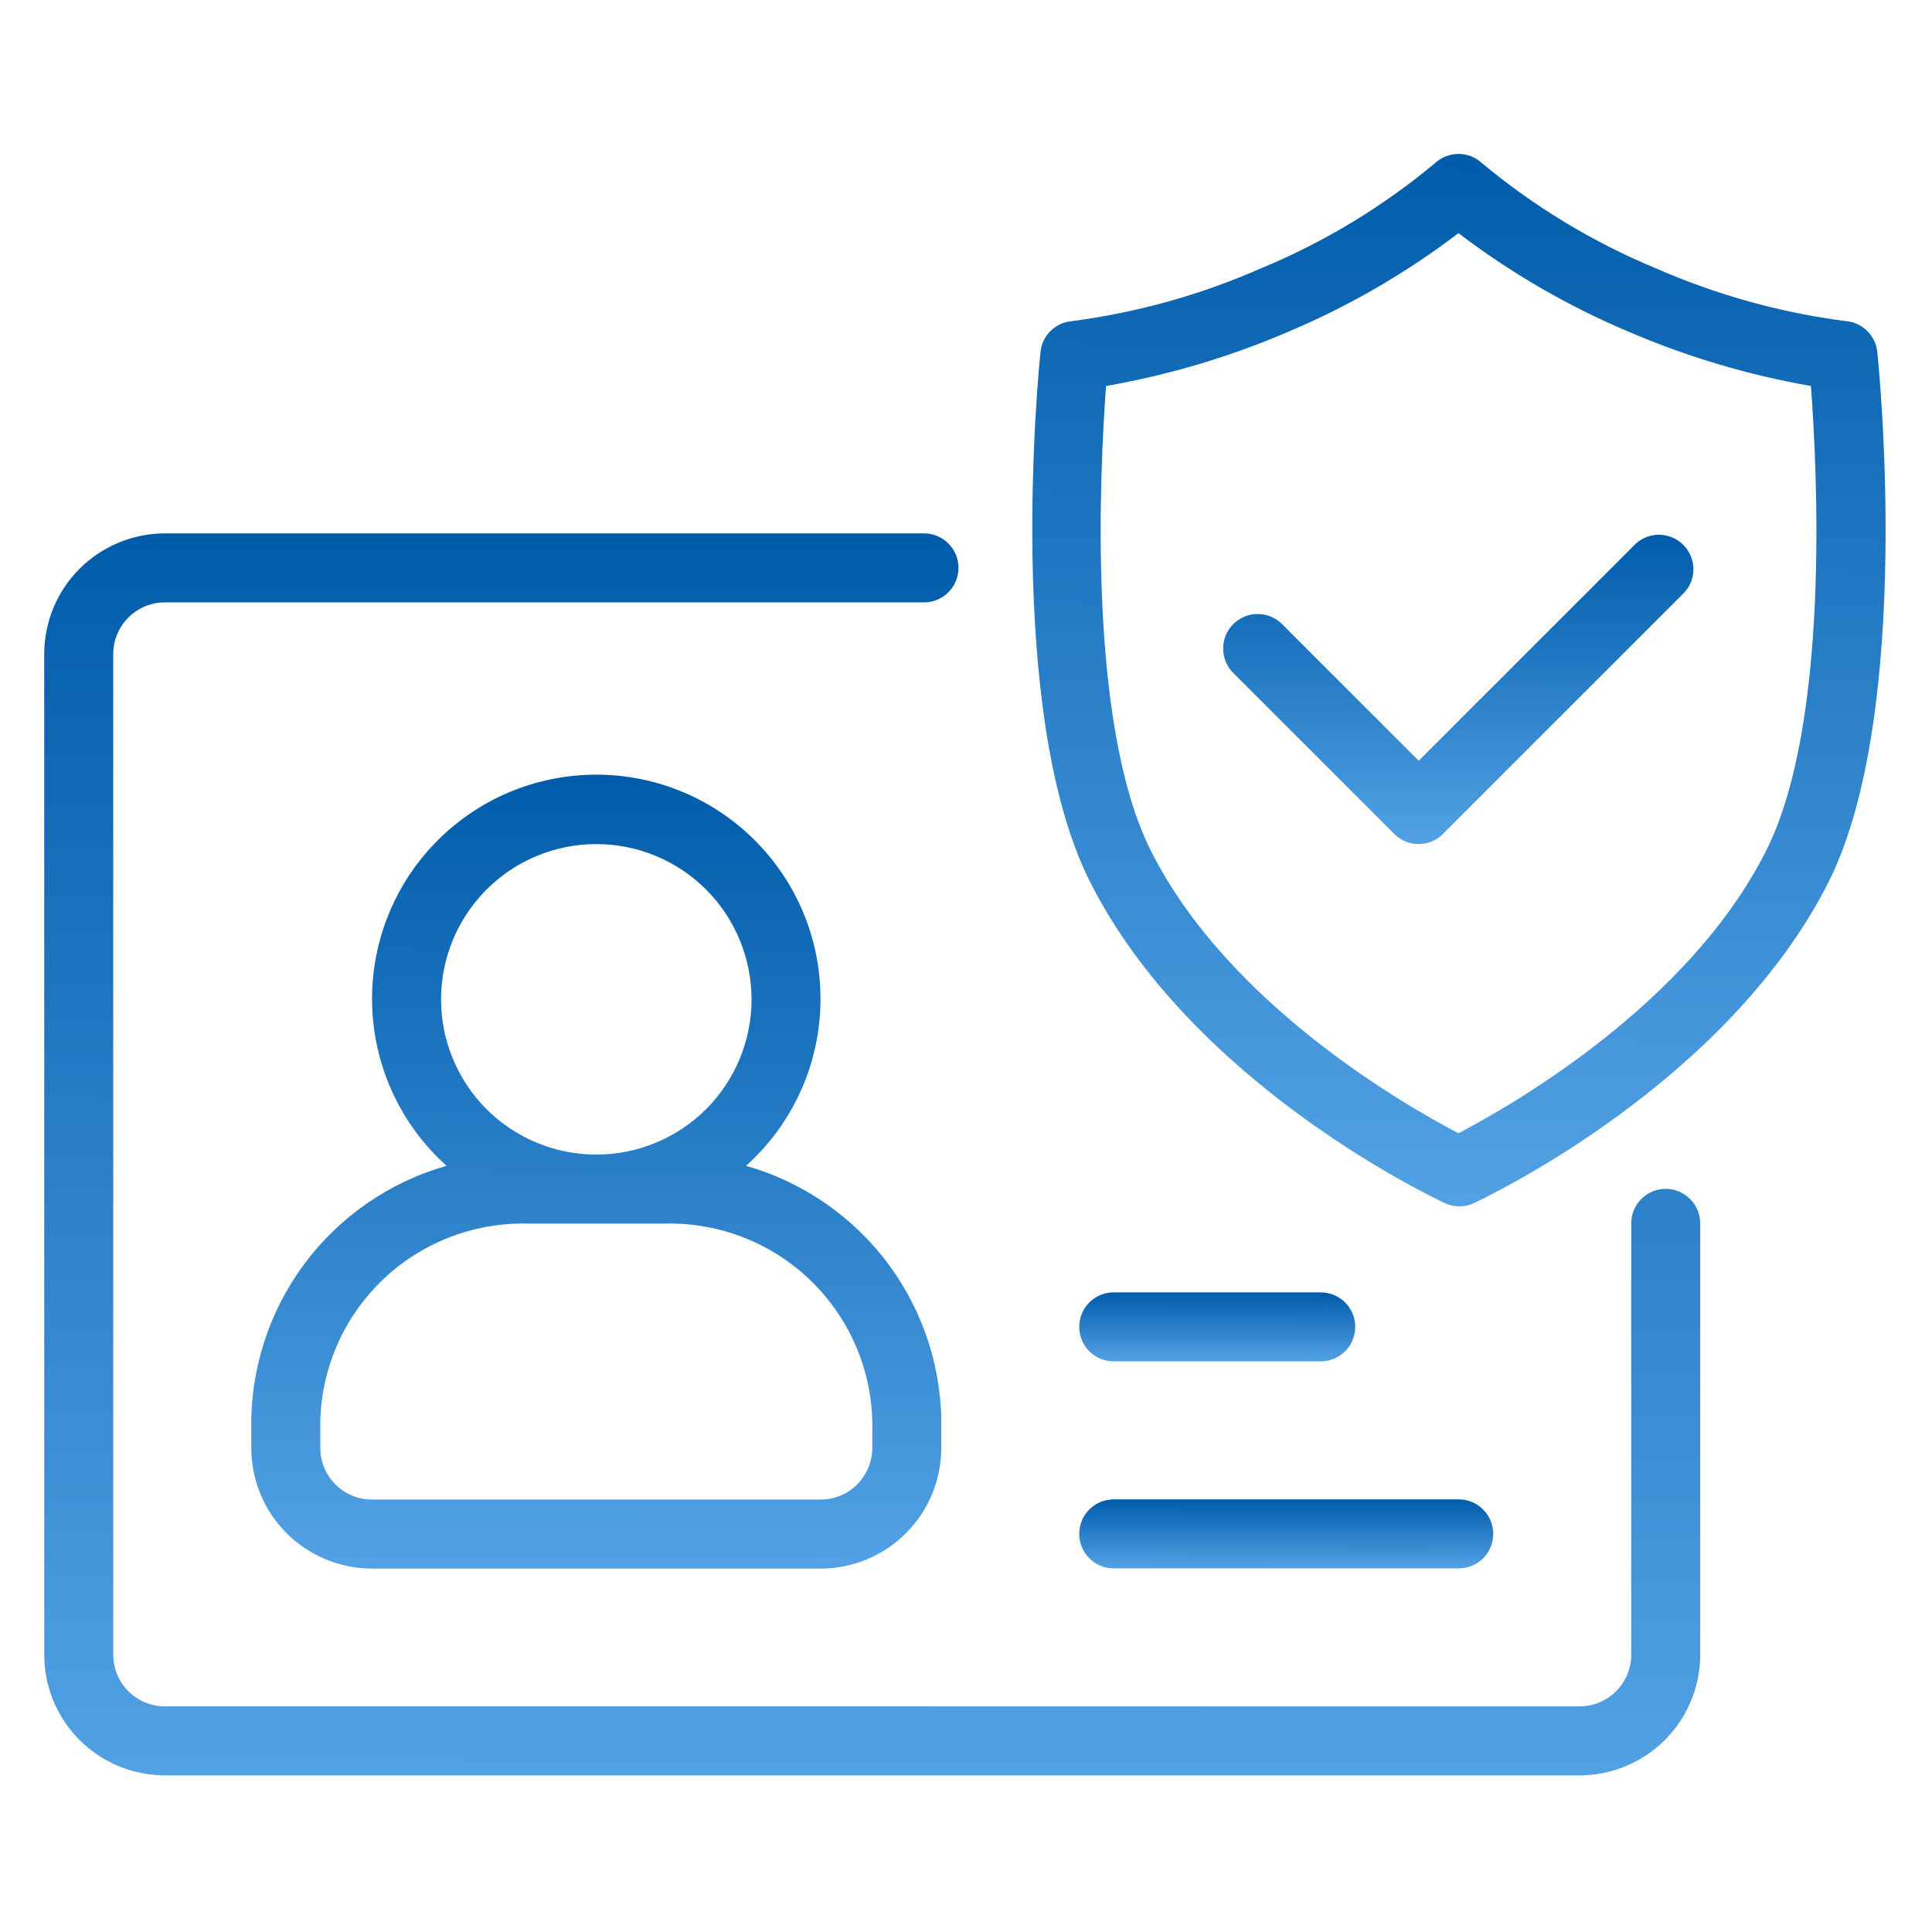 <svg width="38" height="38" viewBox="0 0 28 24" fill="none" xmlns="http://www.w3.org/2000/svg">
<path d="M3.642 18.733V18.983C3.642 19.448 3.826 19.893 4.154 20.221C4.483 20.549 4.928 20.733 5.392 20.733H11.892C12.356 20.733 12.801 20.549 13.129 20.221C13.457 19.893 13.642 19.448 13.642 18.983V18.733C13.662 17.871 13.395 17.026 12.883 16.331C12.37 15.637 11.642 15.132 10.812 14.896C11.469 14.307 11.858 13.476 11.889 12.594C11.922 11.713 11.594 10.856 10.981 10.221C10.368 9.585 9.524 9.227 8.642 9.227C7.759 9.227 6.915 9.585 6.302 10.221C5.69 10.856 5.362 11.713 5.394 12.594C5.426 13.476 5.815 14.307 6.472 14.896C5.641 15.132 4.913 15.637 4.401 16.331C3.889 17.026 3.622 17.871 3.642 18.733ZM8.642 10.233C9.238 10.233 9.811 10.47 10.233 10.892C10.655 11.315 10.892 11.887 10.892 12.483C10.892 13.08 10.655 13.652 10.233 14.075C9.811 14.496 9.238 14.733 8.642 14.733C8.045 14.733 7.473 14.496 7.051 14.075C6.629 13.652 6.392 13.08 6.392 12.483C6.392 11.887 6.629 11.315 7.051 10.892C7.473 10.47 8.045 10.233 8.642 10.233ZM7.642 15.733H9.642C10.443 15.716 11.216 16.026 11.783 16.592C12.349 17.159 12.66 17.932 12.642 18.733V18.983C12.642 19.398 12.306 19.733 11.892 19.733H5.392C4.977 19.733 4.642 19.398 4.642 18.983V18.733C4.624 17.932 4.934 17.159 5.501 16.592C6.067 16.026 6.841 15.716 7.642 15.733Z" fill="url(#paint0_linear_4497_31791)"/>
<path d="M24.141 15.23C23.864 15.23 23.641 15.454 23.641 15.73V21.98C23.641 22.395 23.305 22.73 22.891 22.73H2.391C1.976 22.73 1.641 22.395 1.641 21.98V7.48C1.641 7.066 1.976 6.73 2.391 6.73H13.391C13.667 6.73 13.891 6.507 13.891 6.23C13.891 5.954 13.667 5.73 13.391 5.73H2.391C1.927 5.73 1.481 5.915 1.153 6.243C0.825 6.571 0.641 7.016 0.641 7.48V21.98C0.641 22.445 0.825 22.89 1.153 23.218C1.481 23.546 1.927 23.73 2.391 23.73H22.891C23.355 23.73 23.8 23.546 24.128 23.218C24.456 22.89 24.641 22.445 24.641 21.98V15.73C24.641 15.598 24.588 15.47 24.494 15.377C24.4 15.283 24.273 15.23 24.141 15.23Z" fill="url(#paint1_linear_4497_31791)"/>
<path d="M23.706 5.88L20.561 9.025L18.581 7.045C18.385 6.85 18.069 6.85 17.873 7.045C17.678 7.24 17.678 7.557 17.873 7.753L20.206 10.085V10.085C20.3 10.18 20.427 10.233 20.561 10.233C20.693 10.232 20.82 10.179 20.913 10.085L24.413 6.585C24.592 6.387 24.584 6.084 24.395 5.896C24.206 5.708 23.903 5.701 23.706 5.88Z" fill="url(#paint2_linear_4497_31791)"/>
<path d="M27.207 3.099C27.182 2.861 26.991 2.674 26.752 2.654C25.799 2.531 24.868 2.271 23.987 1.884C23.078 1.506 22.231 0.992 21.475 0.362C21.284 0.187 20.991 0.187 20.8 0.362C20.044 0.993 19.197 1.506 18.287 1.884C17.412 2.27 16.486 2.529 15.537 2.654C15.298 2.673 15.105 2.86 15.08 3.099C15.057 3.312 14.557 8.304 15.792 10.769C17.27 13.714 20.792 15.367 20.94 15.437C21.073 15.499 21.227 15.499 21.36 15.437C21.508 15.367 25.03 13.714 26.508 10.769C27.73 8.304 27.23 3.312 27.207 3.099ZM25.6 10.321C24.477 12.564 21.887 14.031 21.137 14.424C20.387 14.031 17.797 12.564 16.675 10.321C15.755 8.481 15.94 4.799 16.03 3.594C16.941 3.435 17.831 3.17 18.68 2.804C19.555 2.434 20.381 1.955 21.137 1.379C21.894 1.955 22.719 2.434 23.595 2.804C24.444 3.17 25.334 3.435 26.245 3.594C26.337 4.799 26.523 8.481 25.6 10.321Z" fill="url(#paint3_linear_4497_31791)"/>
<path d="M16.141 20.73H21.141C21.417 20.73 21.641 20.507 21.641 20.23C21.641 19.954 21.417 19.73 21.141 19.73H16.141C15.864 19.73 15.641 19.954 15.641 20.23C15.641 20.507 15.864 20.73 16.141 20.73Z" fill="url(#paint4_linear_4497_31791)"/>
<path d="M16.141 17.73H19.141C19.417 17.73 19.641 17.507 19.641 17.23C19.641 16.954 19.417 16.73 19.141 16.73H16.141C15.864 16.73 15.641 16.954 15.641 17.23C15.641 17.507 15.864 17.73 16.141 17.73Z" fill="url(#paint5_linear_4497_31791)"/>
<defs>
<linearGradient id="paint0_linear_4497_31791" x1="11.433" y1="9.227" x2="11.373" y2="23.199" gradientUnits="userSpaceOnUse">
<stop stop-color="#005CAA"/>
<stop offset="1" stop-color="#64B0F1"/>
</linearGradient>
<linearGradient id="paint1_linear_4497_31791" x1="19.339" y1="5.73" x2="19.277" y2="27.588" gradientUnits="userSpaceOnUse">
<stop stop-color="#005CAA"/>
<stop offset="1" stop-color="#64B0F1"/>
</linearGradient>
<linearGradient id="paint2_linear_4497_31791" x1="23.037" y1="5.75" x2="23.023" y2="11.193" gradientUnits="userSpaceOnUse">
<stop stop-color="#005CAA"/>
<stop offset="1" stop-color="#64B0F1"/>
</linearGradient>
<linearGradient id="paint3_linear_4497_31791" x1="24.596" y1="0.23" x2="24.51" y2="18.752" gradientUnits="userSpaceOnUse">
<stop stop-color="#005CAA"/>
<stop offset="1" stop-color="#64B0F1"/>
</linearGradient>
<linearGradient id="paint4_linear_4497_31791" x1="20.315" y1="19.73" x2="20.314" y2="20.945" gradientUnits="userSpaceOnUse">
<stop stop-color="#005CAA"/>
<stop offset="1" stop-color="#64B0F1"/>
</linearGradient>
<linearGradient id="paint5_linear_4497_31791" x1="18.757" y1="16.73" x2="18.756" y2="17.945" gradientUnits="userSpaceOnUse">
<stop stop-color="#005CAA"/>
<stop offset="1" stop-color="#64B0F1"/>
</linearGradient>
</defs>
</svg>